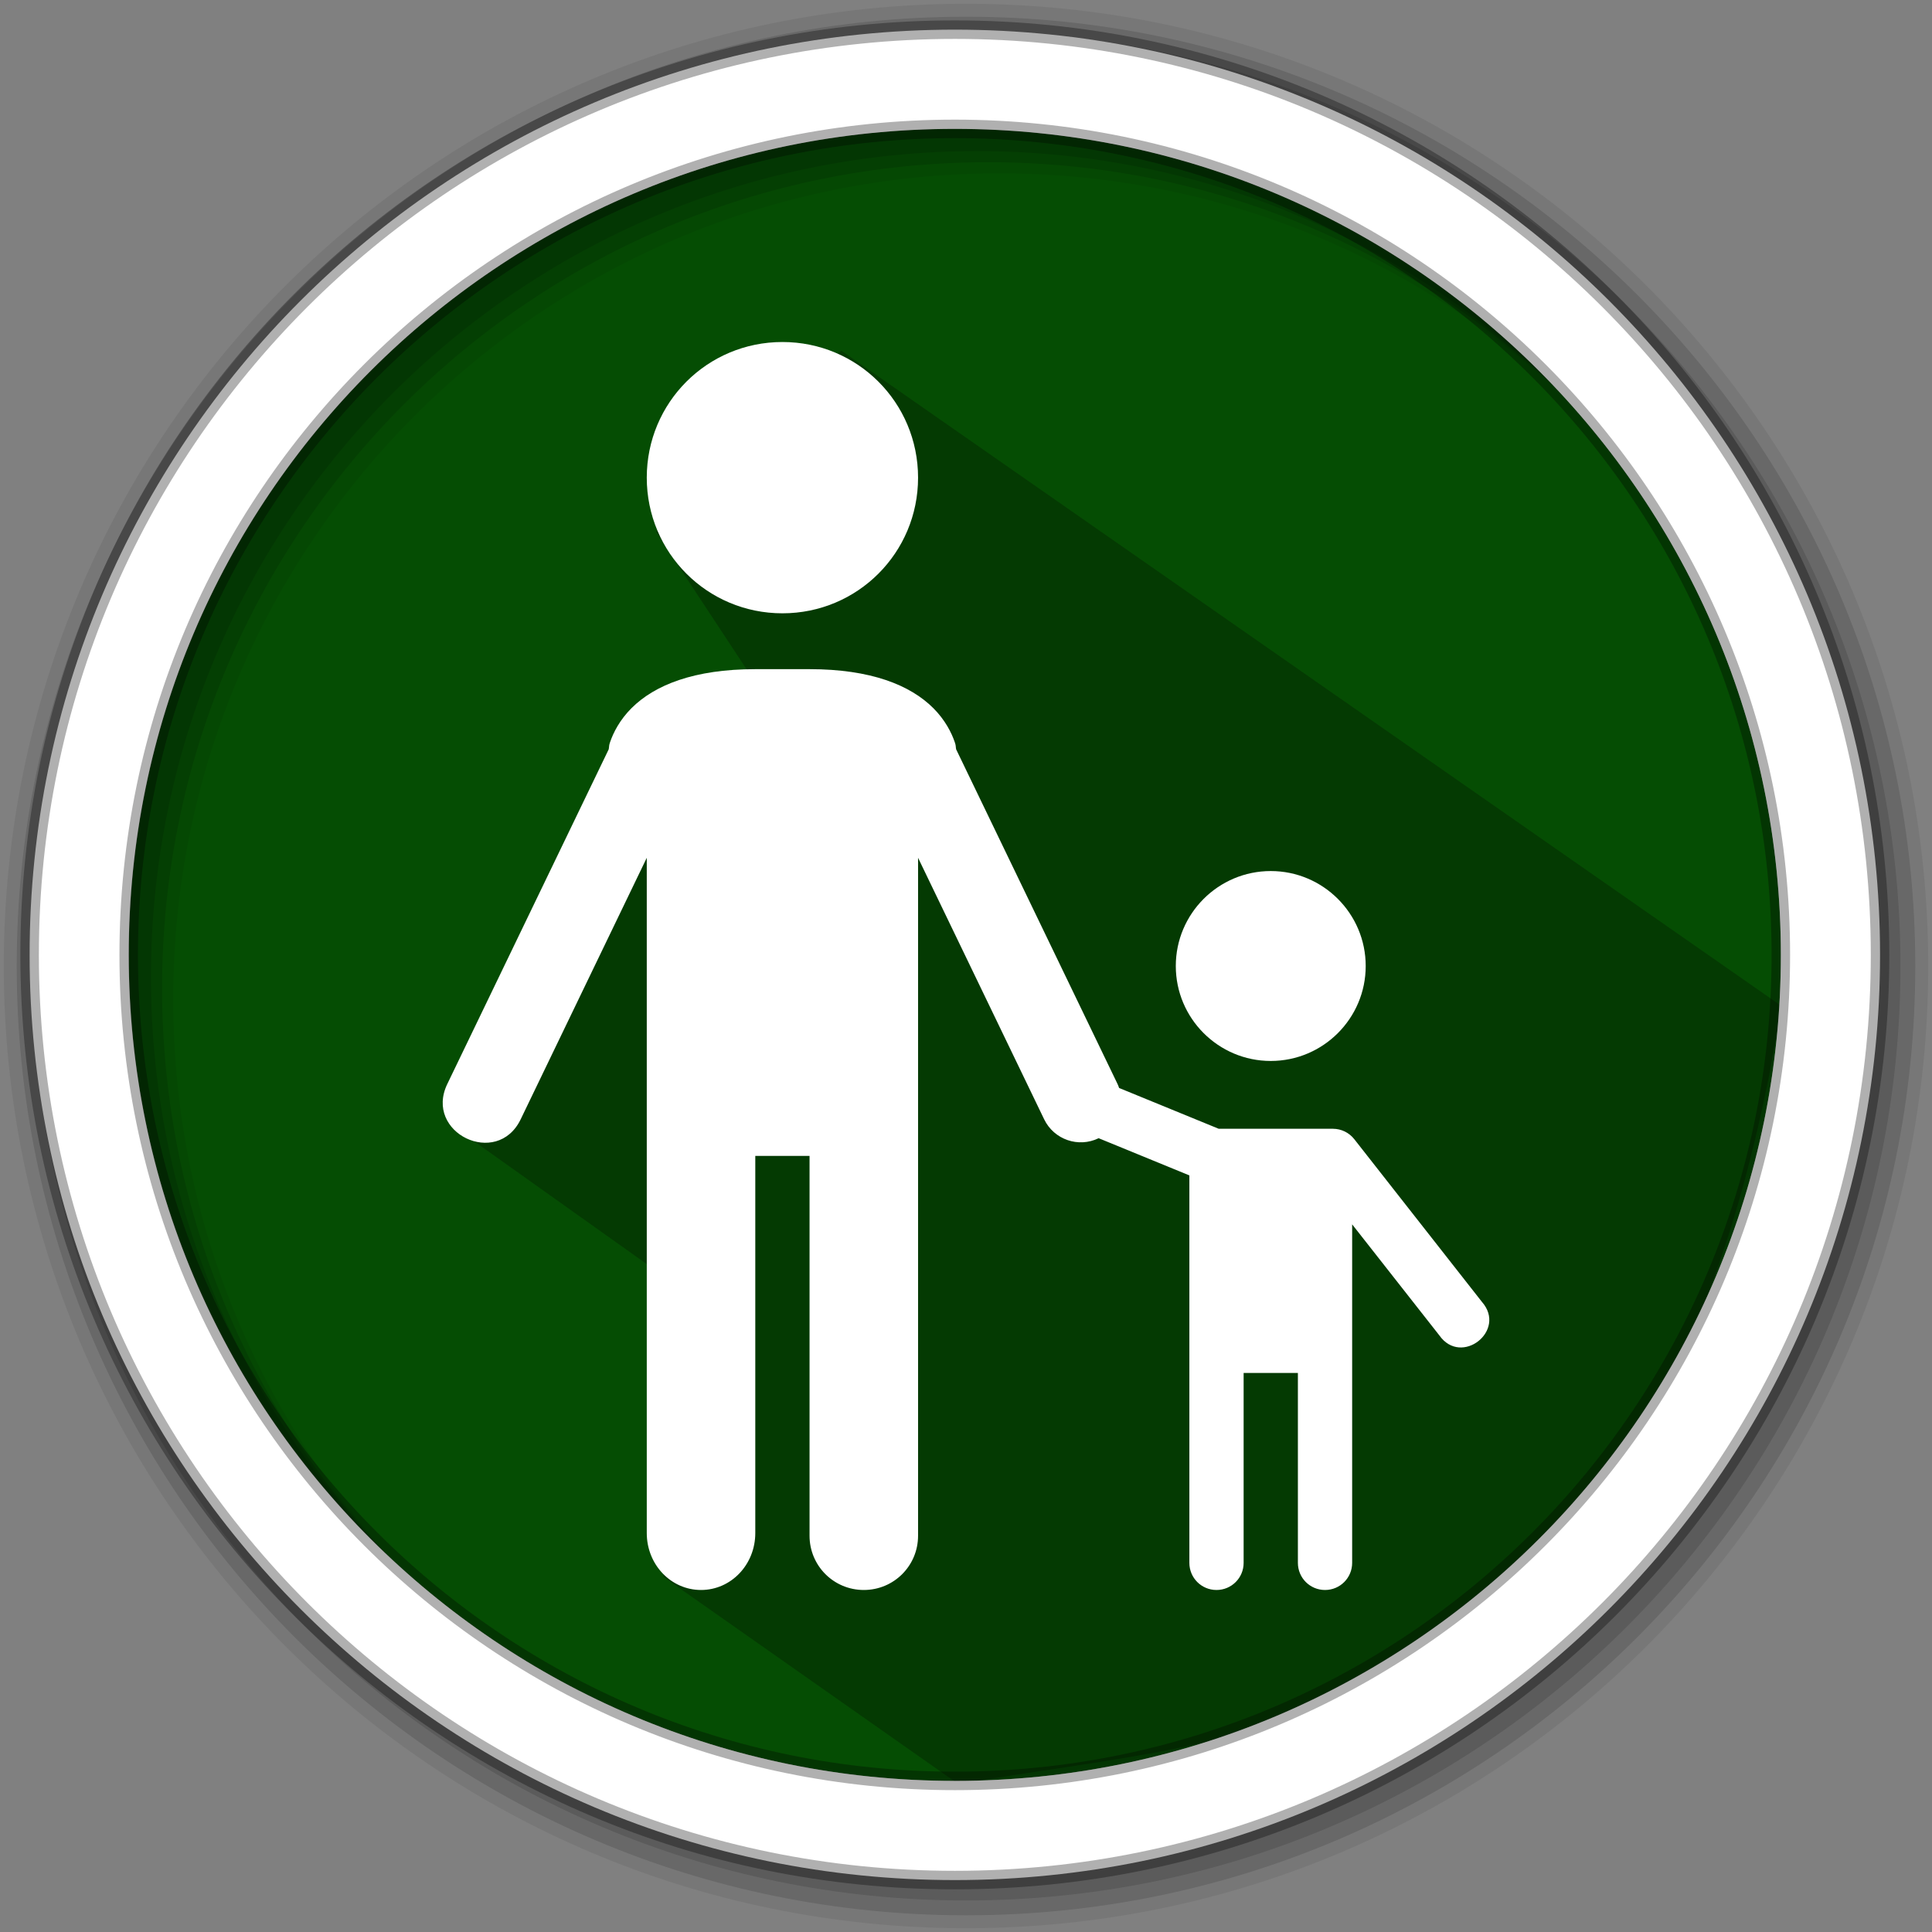 <?xml version="1.0" encoding="UTF-8" standalone="no"?>
<svg
   xmlns:dc="http://purl.org/dc/elements/1.1/"
   xmlns:cc="http://creativecommons.org/ns#"
   xmlns:rdf="http://www.w3.org/1999/02/22-rdf-syntax-ns#"
   xmlns:svg="http://www.w3.org/2000/svg"
   xmlns="http://www.w3.org/2000/svg"
   xmlns:sodipodi="http://sodipodi.sourceforge.net/DTD/sodipodi-0.dtd"
   xmlns:inkscape="http://www.inkscape.org/namespaces/inkscape"
   height="512"
   viewBox="0 0 512 512"
   width="512"
   version="1.1"
   id="svg2"
   inkscape:version="0.91 r13725"
   sodipodi:docname="preferences-system-parental-controls.svg">
  <rect x="0" y="0" width="512" height="512" fill="#808080" stroke="none"/>
  <defs
     id="defs17" />
  <sodipodi:namedview
     pagecolor="#ffffff"
     bordercolor="#666666"
     borderopacity="1"
     objecttolerance="10"
     gridtolerance="10"
     guidetolerance="10"
     inkscape:pageopacity="0"
     inkscape:pageshadow="2"
     inkscape:window-width="1920"
     inkscape:window-height="1022"
     id="namedview15"
     showgrid="false"
     inkscape:zoom="0.3216983"
     inkscape:cx="-788.5055"
     inkscape:cy="658.81128"
     inkscape:window-x="0"
     inkscape:window-y="0"
     inkscape:window-maximized="1"
     inkscape:current-layer="svg2" />
  <path
     style="fill:#054d03;fill-rule:evenodd;fill-opacity:1"
     inkscape:connector-curvature="0"
     d="m 471.95,253.05 c 0,120.9 -98.01,218.9 -218.9,218.9 -120.9,0 -218.9,-98.01 -218.9,-218.9 0,-120.9 98.01,-218.9 218.9,-218.9 120.9,0 218.9,98.01 218.9,218.9"
     id="path6" />
  <path
     style="fill-opacity:0.067;fill-rule:evenodd"
     inkscape:connector-curvature="0"
     d="M 256,1 C 115.17,1 1,115.17 1,256 1,396.83 115.17,511 256,511 396.83,511 511,396.83 511,256 511,115.17 396.83,1 256,1 m 8.827,44.931 c 120.9,0 218.9,98 218.9,218.9 0,120.9 -98,218.9 -218.9,218.9 -120.9,0 -218.93,-98 -218.93,-218.9 0,-120.9 98.03,-218.9 218.93,-218.9"
     id="path8" />
  <g
     style="fill-opacity:0.129;fill-rule:evenodd"
     id="g10">
    <path
       inkscape:connector-curvature="0"
       d="m 256,4.433 c -138.94,0 -251.57,112.63 -251.57,251.57 0,138.94 112.63,251.57 251.57,251.57 138.94,0 251.57,-112.63 251.57,-251.57 C 507.57,117.063 394.94,4.433 256,4.433 m 5.885,38.556 c 120.9,0 218.9,98 218.9,218.9 0,120.9 -98,218.9 -218.9,218.9 -120.9,0 -218.93,-98 -218.93,-218.9 0,-120.9 98.03,-218.9 218.93,-218.9"
       id="path12" />
    <path
       inkscape:connector-curvature="0"
       d="m 256,8.356 c -136.77,0 -247.64,110.87 -247.64,247.64 0,136.77 110.87,247.64 247.64,247.64 136.77,0 247.64,-110.87 247.64,-247.64 C 503.64,119.226 392.77,8.356 256,8.356 m 2.942,31.691 c 120.9,0 218.9,98 218.9,218.9 0,120.9 -98,218.9 -218.9,218.9 -120.9,0 -218.93,-98 -218.93,-218.9 0,-120.9 98.03,-218.9 218.93,-218.9"
       id="path14" />
  </g>
  <path
     inkscape:connector-curvature="0"
     style="opacity:0.25"
     id="path4190"
     d="m 221.751,111.457 -9.553,-10.103 12.98,26.65 -1.113,0.934 -4.193,-4.193 -28.094,-3.394 -17.932,19.58 29.528,44.808 -31.45,6.805 -53.28,104.932 66.039,46.973 -8.895,73.414 78.322,55.018 c 73.258,-13.819 191.601,-7.343 220.043,-220.304 L 471.788,266.384 222.959,92.936 c -42.425,34.266 -10.256,25.236 -1.207,18.521 z"
     sodipodi:nodetypes="ccccccccccccccccc" />
  <path
     style="fill:#ffffff;fill-rule:evenodd;stroke:#000000;stroke-width:4.904;stroke-opacity:0.31"
     inkscape:connector-curvature="0"
     d="m 253.04,7.859 c -135.42,0 -245.19,109.78 -245.19,245.19 0,135.42 109.78,245.19 245.19,245.19 135.42,0 245.19,-109.78 245.19,-245.19 0,-135.42 -109.78,-245.19 -245.19,-245.19 z m 0,26.297 c 120.9,0 218.9,98 218.9,218.9 0,120.9 -98,218.9 -218.9,218.9 -120.9,0 -218.93,-98 -218.93,-218.9 0,-120.9 98.03,-218.9 218.93,-218.9 z"
     id="path16" />
  <path
     inkscape:connector-curvature="0"
     style="opacity:1;fill:#ffffff;fill-opacity:1;stroke:none;stroke-width:0.5;stroke-linecap:round;stroke-linejoin:miter;stroke-miterlimit:4;stroke-dasharray:none;stroke-dashoffset:0;stroke-opacity:1"
     d="m 207.349,90.637 c -19.915,0 -35.948,16.033 -35.948,35.948 0,19.915 16.033,35.948 35.948,35.948 19.915,0 35.948,-16.033 35.948,-35.948 0,-19.915 -16.033,-35.948 -35.948,-35.948 z m -7.19,86.698 c -16.177,0 -26.666,4.198 -32.803,10.335 -3.068,3.068 -4.825,6.443 -5.729,9.156 -0.278,0.833 -0.162,0.958 -0.309,1.741 l -42.773,88.692 c -6.254,12.956 13.181,22.337 19.435,9.38 l 33.421,-69.313 0,79.002 0,99.954 c 0,8.358 6.413,15.082 14.379,15.082 7.966,0 14.379,-6.723 14.379,-15.082 l 0,-99.954 14.379,0 0,100.656 c 0,7.966 6.413,14.379 14.379,14.379 7.966,0 14.379,-6.413 14.379,-14.379 l 0,-129.415 0,-50.244 33.421,69.313 c 2.601,5.372 9.069,7.612 14.436,4.999 l 24.041,9.858 0,52.35 0,50.328 c 0,3.983 3.207,7.19 7.19,7.19 3.983,0 7.19,-3.207 7.19,-7.19 l 0,-50.328 14.379,0 0,50.328 c 0,3.983 3.207,7.19 7.19,7.19 3.983,0 7.19,-3.207 7.19,-7.19 l 0,-71.897 0,-17.806 23.114,29.433 c 5.818,8.268 17.95,-1.27 11.29,-8.875 L 358.894,301.89 c -1.36,-1.734 -3.441,-2.748 -5.645,-2.752 l -30.275,0 -26.4,-10.813 c -0.115,-0.362 -0.262,-0.719 -0.421,-1.067 l -42.773,-88.692 c -0.147,-0.785 -0.029,-0.909 -0.309,-1.741 -0.904,-2.712 -2.661,-6.087 -5.729,-9.156 -6.137,-6.137 -16.626,-10.335 -32.803,-10.335 z m 136.604,53.502 c -13.879,0 -25.164,11.285 -25.164,25.164 0,13.879 11.285,25.164 25.164,25.164 13.879,0 25.164,-11.285 25.164,-25.164 0,-13.879 -11.285,-25.164 -25.164,-25.164 z"
     id="rect24843" />
</svg>
